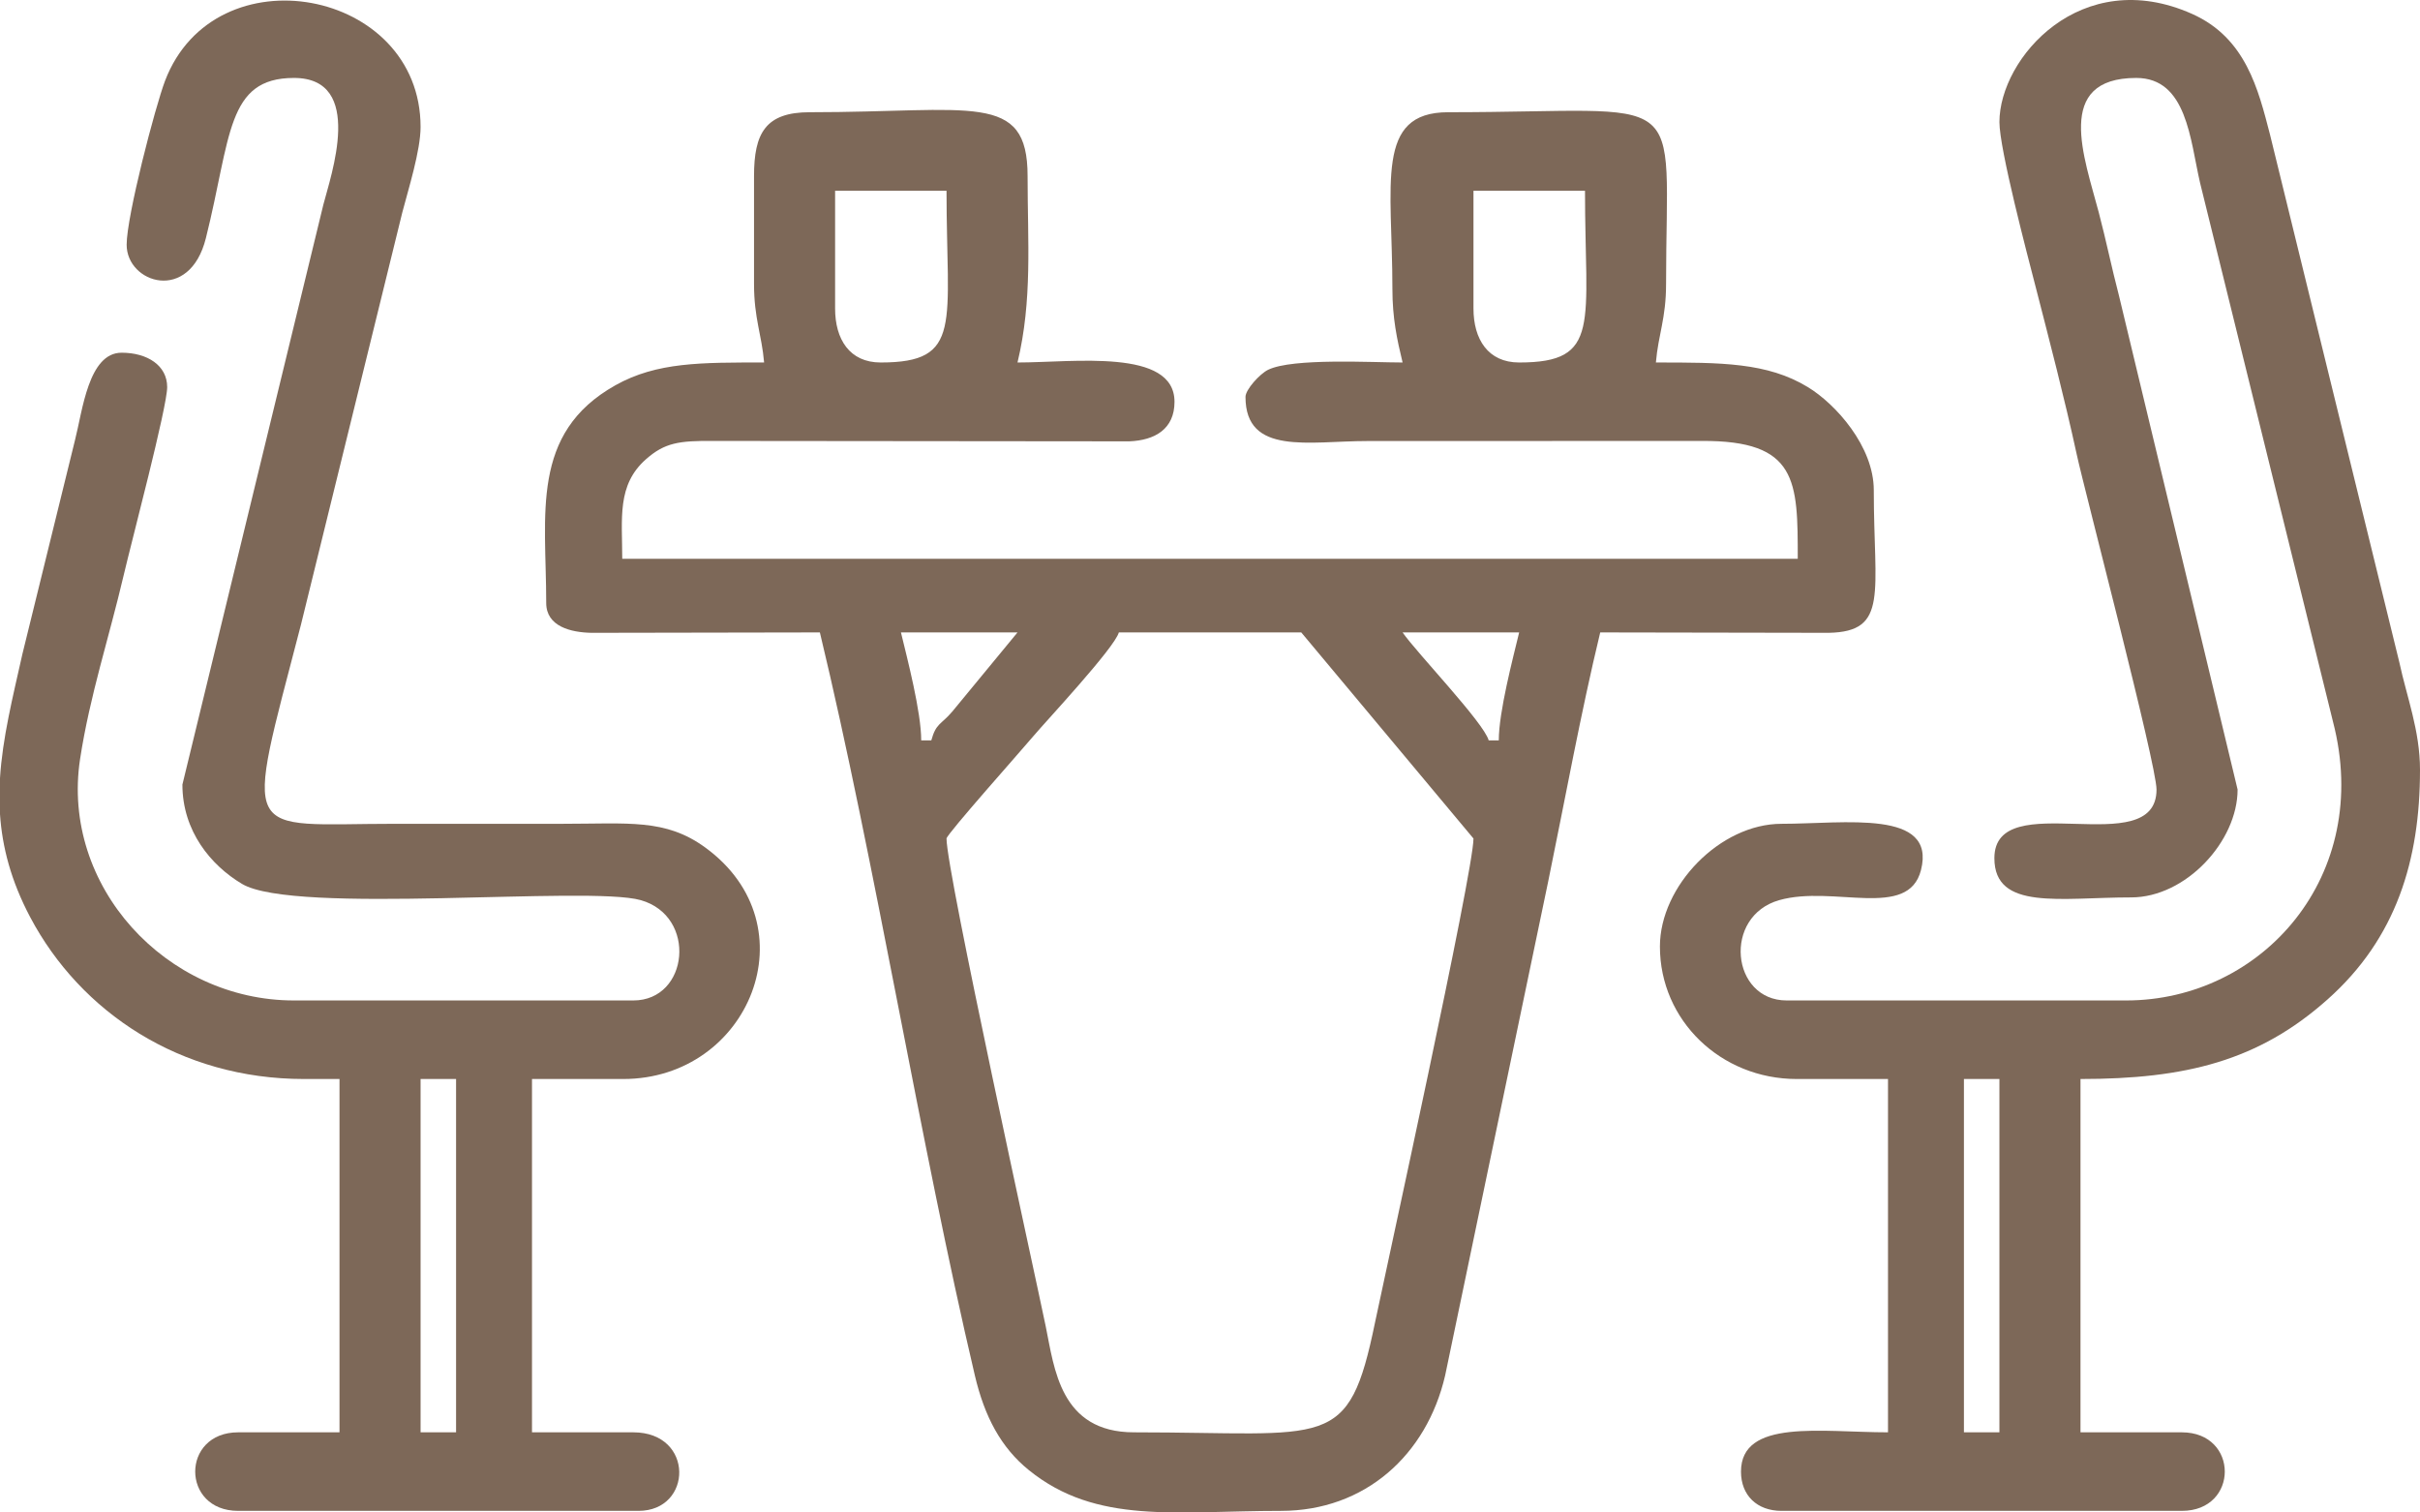 <svg width="24" height="15" viewBox="0 0 24 15" fill="none" xmlns="http://www.w3.org/2000/svg">
<g clip-path="url(#clip0_160_662)">
<path fill-rule="evenodd" clip-rule="evenodd" d="M9.387 8.316C9.387 8.275 10.155 7.413 10.248 7.301C10.372 7.154 11.054 6.425 11.096 6.272H12.905L14.613 8.316C14.613 8.644 13.744 12.599 13.637 13.114C13.372 14.402 13.186 14.205 11.246 14.205C10.513 14.205 10.456 13.568 10.371 13.155C10.264 12.636 9.387 8.651 9.387 8.316ZM13.91 6.272H15.066C15.003 6.533 14.864 7.061 14.864 7.343H14.764C14.716 7.167 14.049 6.473 13.91 6.272H13.91ZM9.236 7.343H9.136C9.136 7.061 8.998 6.533 8.935 6.272H10.091L9.444 7.057C9.331 7.19 9.284 7.169 9.236 7.343H9.236ZM14.613 3.06V1.892H15.719C15.719 3.216 15.884 3.595 15.066 3.595C14.757 3.595 14.613 3.364 14.613 3.06H14.613ZM8.282 3.06V1.892H9.387C9.387 3.216 9.553 3.595 8.734 3.595C8.425 3.595 8.282 3.364 8.282 3.06H8.282ZM7.478 1.746V2.817C7.478 3.159 7.554 3.316 7.578 3.595C6.957 3.595 6.514 3.59 6.103 3.821C5.255 4.297 5.417 5.102 5.417 5.98C5.417 6.214 5.663 6.272 5.865 6.276L8.131 6.272C8.676 8.538 9.127 11.342 9.668 13.641C9.764 14.049 9.927 14.357 10.205 14.581C10.876 15.123 11.665 14.984 12.704 14.984C13.536 14.984 14.149 14.431 14.332 13.641L15.354 8.742C15.525 7.911 15.676 7.075 15.87 6.272L18.135 6.276C18.734 6.265 18.583 5.881 18.583 4.861C18.583 4.428 18.206 4.007 17.929 3.839C17.527 3.594 17.068 3.595 16.422 3.595C16.446 3.316 16.523 3.159 16.523 2.817C16.523 0.827 16.794 1.113 14.362 1.113C13.632 1.113 13.809 1.822 13.809 2.865C13.809 3.154 13.854 3.364 13.91 3.595C13.609 3.595 12.82 3.549 12.577 3.667C12.494 3.707 12.352 3.864 12.352 3.936C12.352 4.52 12.982 4.374 13.558 4.374L16.875 4.373C17.828 4.367 17.829 4.768 17.829 5.542H6.171C6.171 5.142 6.116 4.81 6.407 4.554C6.592 4.391 6.733 4.37 7.074 4.373L11.199 4.377C11.454 4.367 11.648 4.255 11.648 3.985C11.648 3.452 10.646 3.595 10.091 3.595C10.24 2.975 10.191 2.401 10.191 1.746C10.191 0.904 9.643 1.113 8.03 1.113C7.59 1.113 7.478 1.323 7.478 1.746L7.478 1.746Z" fill="#7D6858"/>
<path fill-rule="evenodd" clip-rule="evenodd" d="M19.477 10.701H19.829V14.205H19.477V10.701ZM19.829 1.211C19.829 1.477 20.104 2.52 20.191 2.856C20.326 3.382 20.473 3.943 20.596 4.508C20.671 4.857 21.387 7.58 21.387 7.83C21.387 8.557 19.779 7.784 19.779 8.511C19.779 9.034 20.434 8.9 21.136 8.9C21.677 8.9 22.191 8.344 22.191 7.83L21.015 2.934C20.938 2.638 20.891 2.4 20.814 2.106C20.672 1.565 20.364 0.773 21.186 0.773C21.689 0.773 21.72 1.388 21.819 1.814L23.137 7.157C23.535 8.683 22.437 9.922 21.085 9.922H17.719C17.168 9.922 17.083 9.086 17.646 8.927C18.184 8.775 18.925 9.124 19.051 8.629C19.205 8.023 18.297 8.17 17.668 8.17C17.059 8.17 16.462 8.786 16.462 9.387C16.462 10.12 17.066 10.701 17.819 10.701H18.724V14.205C18.064 14.205 17.266 14.068 17.266 14.595C17.266 14.83 17.425 14.984 17.668 14.984H21.638C22.206 14.984 22.206 14.205 21.638 14.205H20.633V10.701C21.674 10.701 22.399 10.522 23.084 9.911C23.765 9.305 24 8.53 24 7.635C24 7.246 23.869 6.913 23.795 6.568L22.513 1.337C22.396 0.886 22.273 0.376 21.74 0.138C20.639 -0.353 19.829 0.576 19.829 1.211V1.211Z" fill="#7D6858"/>
<path fill-rule="evenodd" clip-rule="evenodd" d="M4.171 10.701H4.523V14.205H4.171V10.701ZM0 8.075V7.717C0.025 7.318 0.125 6.921 0.222 6.487L0.744 4.364C0.818 4.078 0.876 3.498 1.206 3.498C1.462 3.498 1.658 3.625 1.658 3.839C1.658 4.038 1.306 5.364 1.226 5.707C1.083 6.319 0.891 6.896 0.794 7.529C0.603 8.788 1.648 9.922 2.915 9.922H6.281C6.832 9.922 6.917 9.086 6.354 8.927C5.834 8.78 2.922 9.077 2.4 8.766C2.091 8.582 1.809 8.242 1.809 7.781L3.207 2.029C3.279 1.747 3.624 0.773 2.915 0.773C2.244 0.773 2.293 1.358 2.042 2.361C1.88 3.012 1.256 2.809 1.256 2.427C1.256 2.143 1.539 1.059 1.637 0.801C2.131 -0.493 4.171 -0.114 4.171 1.259C4.171 1.493 4.05 1.876 3.99 2.106L2.985 6.194C2.418 8.379 2.382 8.17 3.92 8.17C4.472 8.17 5.025 8.17 5.578 8.17C6.233 8.17 6.599 8.117 6.994 8.405C8.057 9.179 7.432 10.701 6.181 10.701H5.276V14.205H6.281C6.887 14.205 6.872 14.984 6.332 14.984H2.362C1.794 14.984 1.794 14.205 2.362 14.205H3.367V10.701H3.015C1.787 10.701 0.799 10.038 0.3 9.097C0.108 8.734 0.022 8.4 0 8.075L0 8.075Z" fill="#7D6858"/>
</g>
<defs>
<clipPath id="clip0_160_662">
<rect width="24" height="15" fill="white"/>
</clipPath>
</defs>
</svg>
